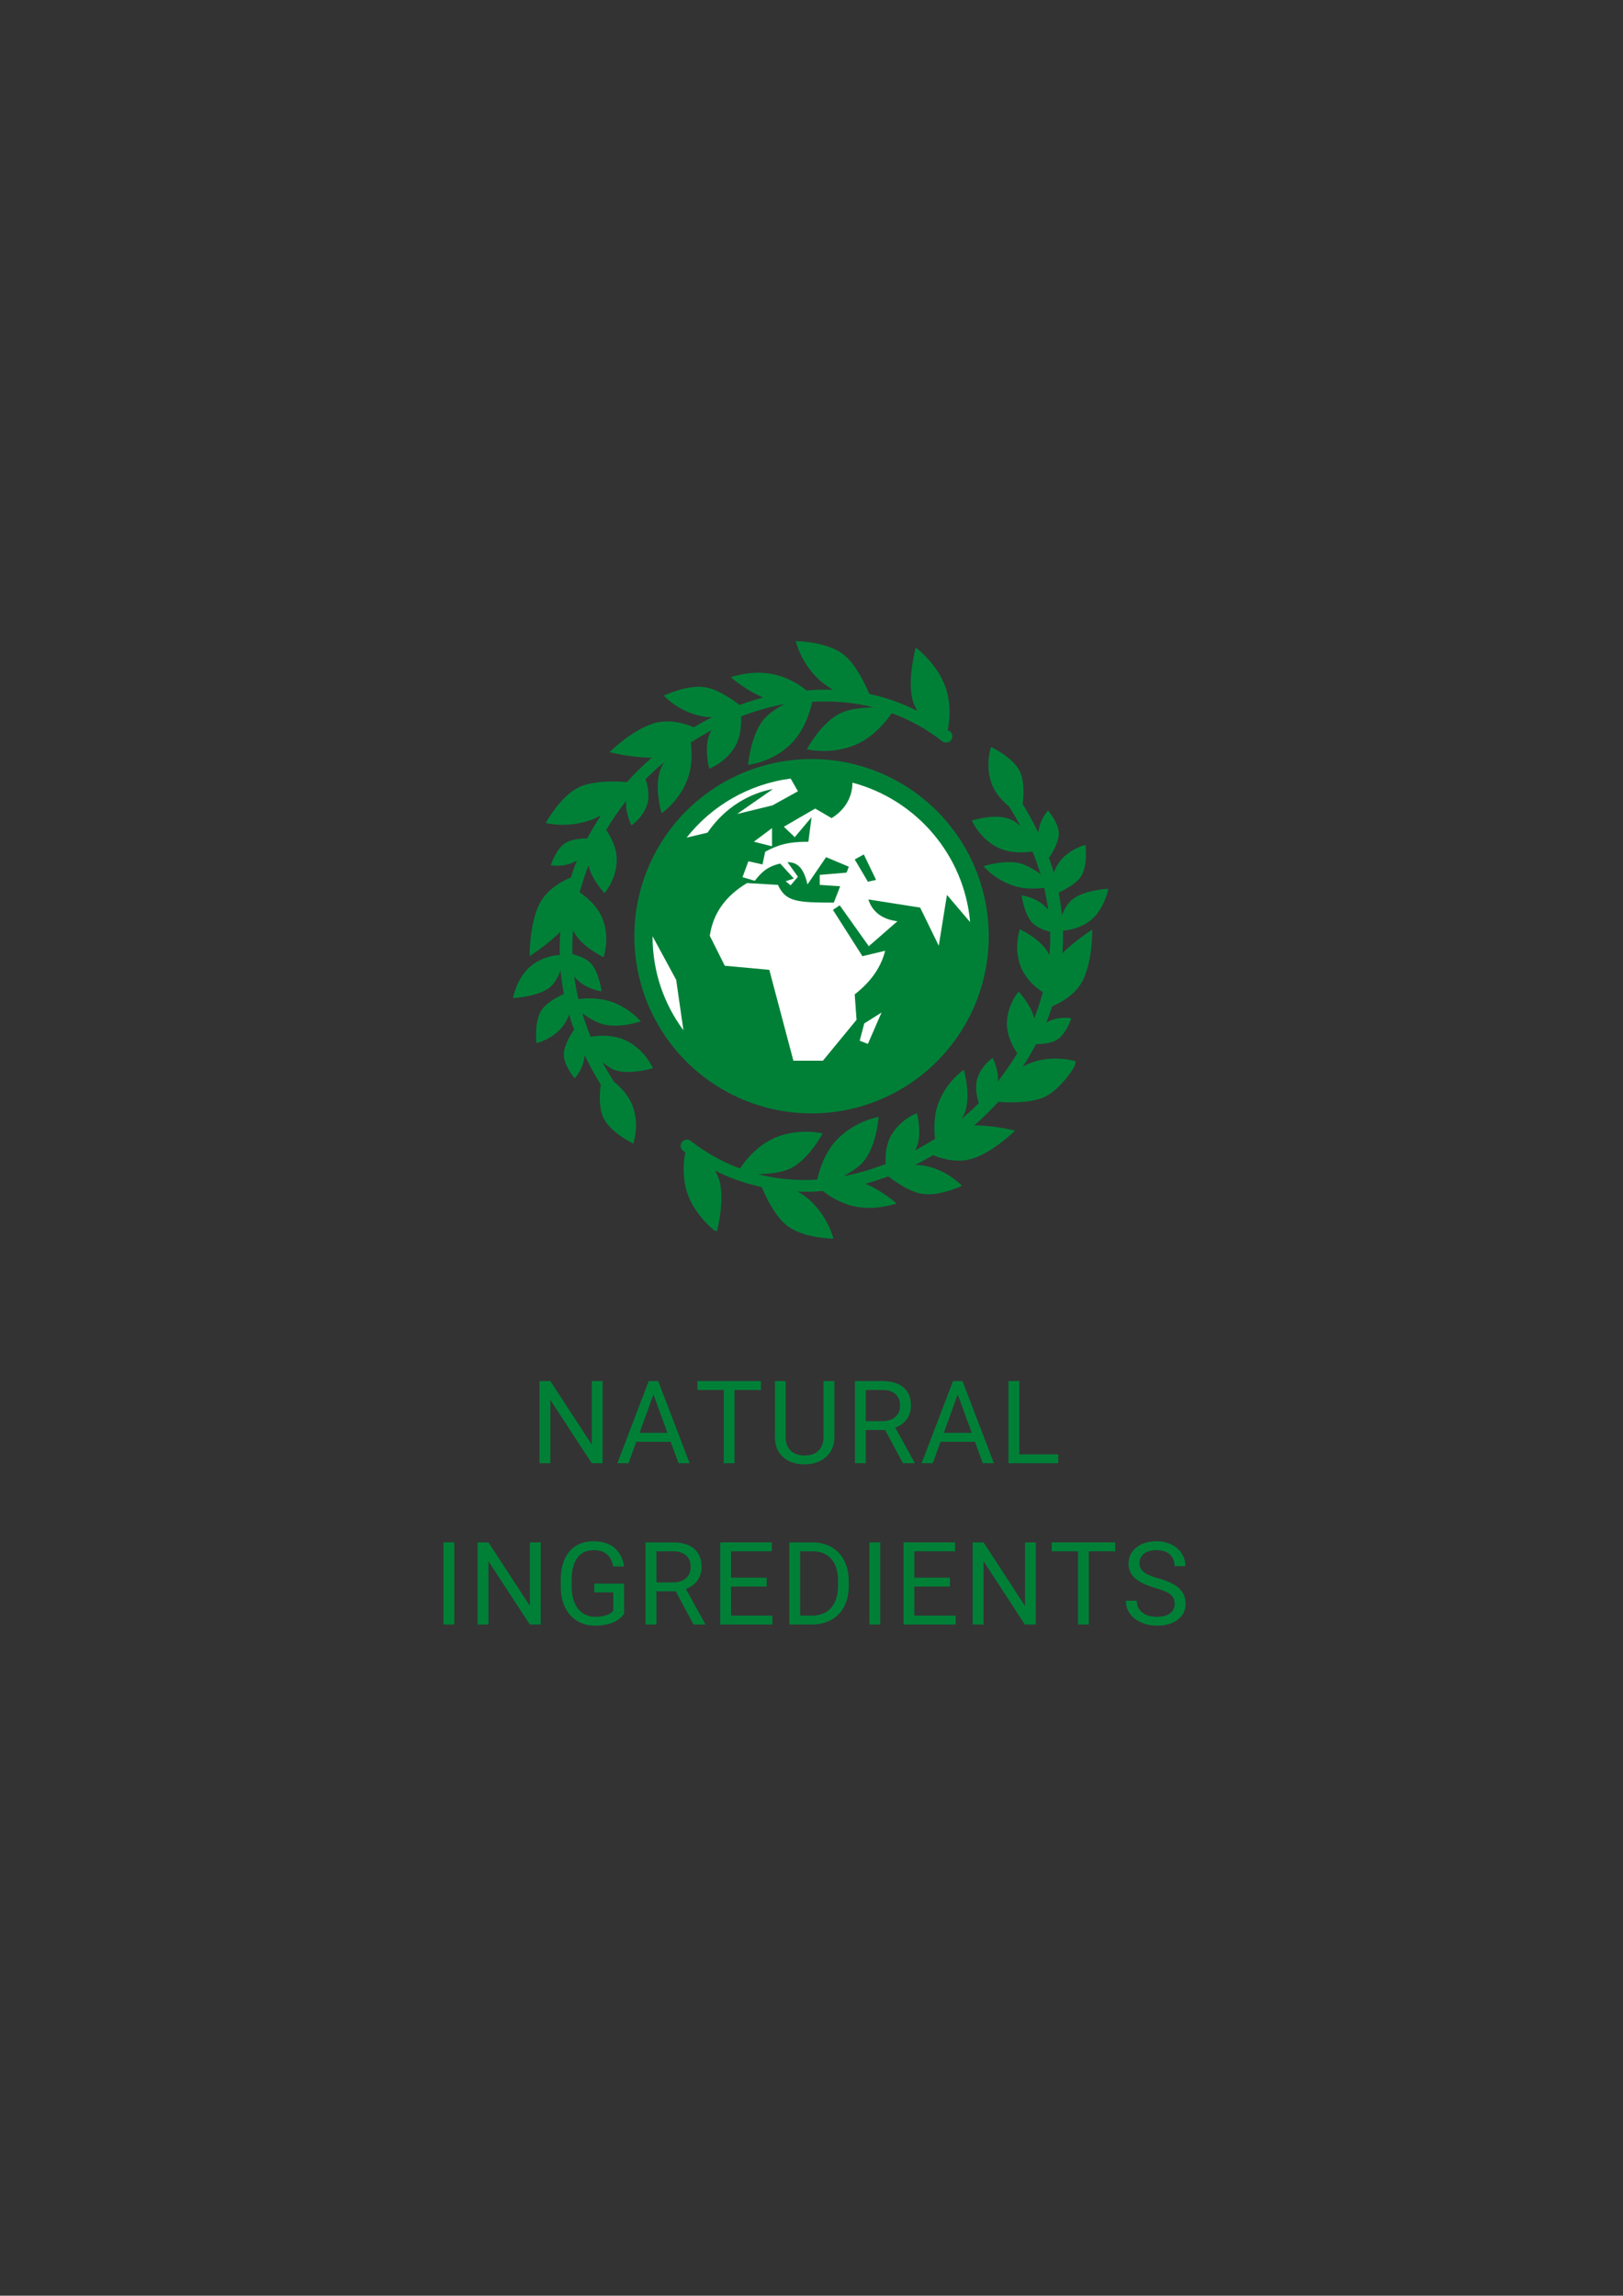 <svg xmlns="http://www.w3.org/2000/svg" xmlns:xlink="http://www.w3.org/1999/xlink" width="1587" zoomAndPan="magnify" viewBox="0 0 1190.25 1683.75" height="2245" preserveAspectRatio="xMidYMid meet" version="1.0"><rect x="0" y="0" width="1190.25" height="1683.75" fill="#333333" stroke="none"/><defs><g><g id="id1"/></g><clipPath id="id2"><path d="M 465.219 556.707 L 725.113 556.707 L 725.113 816.602 L 465.219 816.602 Z M 465.219 556.707 " clip-rule="nonzero"/></clipPath><clipPath id="id3"><path d="M 376 470 L 699 470 L 699 839 L 376 839 Z M 376 470 " clip-rule="nonzero"/></clipPath><clipPath id="id4"><path d="M 444.973 419.809 L 852.074 518.82 L 745.648 956.398 L 338.547 857.387 Z M 444.973 419.809 " clip-rule="nonzero"/></clipPath><clipPath id="id5"><path d="M 444.973 419.809 L 852.074 518.82 L 745.648 956.398 L 338.547 857.387 Z M 444.973 419.809 " clip-rule="nonzero"/></clipPath><clipPath id="id6"><path d="M 499 547 L 813 547 L 813 909 L 499 909 Z M 499 547 " clip-rule="nonzero"/></clipPath><clipPath id="id7"><path d="M 444.973 419.809 L 852.074 518.82 L 745.648 956.398 L 338.547 857.387 Z M 444.973 419.809 " clip-rule="nonzero"/></clipPath><clipPath id="id8"><path d="M 444.973 419.809 L 852.074 518.82 L 745.648 956.398 L 338.547 857.387 Z M 444.973 419.809 " clip-rule="nonzero"/></clipPath></defs><g clip-path="url(#id2)"><path fill="rgb(0%, 50.2%, 21.57%)" d="M 725.113 686.656 C 725.113 688.781 725.062 690.906 724.957 693.031 C 724.852 695.156 724.695 697.277 724.488 699.391 C 724.281 701.508 724.02 703.617 723.707 705.723 C 723.395 707.824 723.031 709.922 722.617 712.008 C 722.203 714.094 721.738 716.168 721.219 718.23 C 720.703 720.293 720.137 722.34 719.52 724.375 C 718.902 726.41 718.234 728.43 717.52 730.434 C 716.801 732.434 716.035 734.418 715.223 736.383 C 714.41 738.348 713.547 740.293 712.637 742.215 C 711.73 744.137 710.773 746.035 709.77 747.91 C 708.77 749.789 707.719 751.637 706.625 753.461 C 705.531 755.285 704.395 757.082 703.215 758.852 C 702.031 760.617 700.809 762.355 699.543 764.066 C 698.273 765.773 696.965 767.449 695.617 769.094 C 694.27 770.738 692.879 772.348 691.453 773.922 C 690.023 775.5 688.559 777.039 687.055 778.543 C 685.551 780.047 684.012 781.512 682.434 782.941 C 680.859 784.367 679.25 785.758 677.605 787.105 C 675.961 788.453 674.285 789.762 672.578 791.031 C 670.867 792.297 669.129 793.52 667.363 794.703 C 665.594 795.883 663.797 797.02 661.973 798.113 C 660.148 799.207 658.301 800.254 656.422 801.258 C 654.547 802.262 652.648 803.215 650.727 804.125 C 648.805 805.035 646.859 805.898 644.895 806.711 C 642.93 807.523 640.945 808.289 638.945 809.008 C 636.941 809.723 634.922 810.391 632.891 811.008 C 630.855 811.625 628.805 812.191 626.742 812.707 C 624.68 813.227 622.605 813.691 620.52 814.105 C 618.434 814.52 616.336 814.883 614.234 815.195 C 612.129 815.508 610.02 815.77 607.902 815.977 C 605.789 816.184 603.668 816.34 601.543 816.445 C 599.418 816.551 597.293 816.602 595.168 816.602 C 593.039 816.602 590.914 816.551 588.789 816.445 C 586.668 816.34 584.547 816.184 582.43 815.977 C 580.312 815.77 578.203 815.508 576.102 815.195 C 573.996 814.883 571.902 814.52 569.816 814.105 C 567.73 813.691 565.656 813.227 563.594 812.707 C 561.531 812.191 559.48 811.625 557.445 811.008 C 555.41 810.391 553.391 809.723 551.391 809.008 C 549.387 808.289 547.402 807.523 545.438 806.711 C 543.473 805.898 541.531 805.035 539.605 804.125 C 537.684 803.215 535.785 802.262 533.91 801.258 C 532.035 800.254 530.184 799.207 528.359 798.113 C 526.535 797.02 524.742 795.883 522.973 794.703 C 521.203 793.52 519.465 792.297 517.758 791.031 C 516.051 789.762 514.375 788.453 512.73 787.105 C 511.086 785.758 509.477 784.367 507.898 782.941 C 506.324 781.512 504.785 780.047 503.281 778.543 C 501.777 777.039 500.312 775.5 498.883 773.922 C 497.453 772.348 496.066 770.738 494.715 769.094 C 493.367 767.449 492.059 765.773 490.793 764.066 C 489.527 762.355 488.301 760.617 487.121 758.852 C 485.938 757.082 484.801 755.285 483.707 753.461 C 482.613 751.637 481.566 749.789 480.562 747.91 C 479.562 746.035 478.605 744.137 477.695 742.215 C 476.785 740.293 475.926 738.348 475.113 736.383 C 474.297 734.418 473.531 732.434 472.816 730.434 C 472.098 728.43 471.434 726.41 470.816 724.375 C 470.199 722.34 469.629 720.293 469.113 718.23 C 468.598 716.168 468.133 714.094 467.715 712.008 C 467.301 709.922 466.938 707.824 466.625 705.723 C 466.312 703.617 466.055 701.508 465.844 699.391 C 465.637 697.277 465.48 695.156 465.375 693.031 C 465.273 690.906 465.219 688.781 465.219 686.656 C 465.219 684.527 465.273 682.402 465.375 680.277 C 465.48 678.156 465.637 676.035 465.844 673.918 C 466.055 671.801 466.312 669.691 466.625 667.586 C 466.938 665.484 467.301 663.391 467.715 661.305 C 468.133 659.219 468.598 657.145 469.113 655.082 C 469.629 653.016 470.199 650.969 470.816 648.934 C 471.434 646.898 472.098 644.879 472.816 642.879 C 473.531 640.875 474.297 638.891 475.113 636.926 C 475.926 634.961 476.785 633.02 477.695 631.094 C 478.605 629.172 479.562 627.273 480.562 625.398 C 481.566 623.523 482.613 621.672 483.707 619.848 C 484.801 618.023 485.938 616.23 487.121 614.461 C 488.301 612.691 489.527 610.953 490.793 609.246 C 492.059 607.539 493.367 605.863 494.715 604.219 C 496.066 602.574 497.453 600.965 498.883 599.387 C 500.312 597.812 501.777 596.273 503.281 594.77 C 504.785 593.266 506.324 591.797 507.898 590.371 C 509.477 588.941 511.086 587.555 512.73 586.203 C 514.375 584.855 516.051 583.547 517.758 582.281 C 519.465 581.012 521.203 579.789 522.973 578.609 C 524.742 577.426 526.535 576.289 528.359 575.195 C 530.184 574.102 532.035 573.055 533.91 572.051 C 535.785 571.051 537.684 570.094 539.605 569.184 C 541.531 568.273 543.473 567.414 545.438 566.598 C 547.402 565.785 549.387 565.02 551.391 564.305 C 553.391 563.586 555.41 562.922 557.445 562.305 C 559.48 561.688 561.531 561.117 563.594 560.602 C 565.656 560.086 567.73 559.621 569.816 559.203 C 571.902 558.789 573.996 558.426 576.102 558.113 C 578.203 557.801 580.312 557.543 582.43 557.332 C 584.547 557.125 586.668 556.969 588.789 556.863 C 590.914 556.762 593.039 556.707 595.168 556.707 C 597.293 556.707 599.418 556.762 601.543 556.863 C 603.668 556.969 605.789 557.125 607.902 557.332 C 610.02 557.543 612.129 557.801 614.234 558.113 C 616.336 558.426 618.434 558.789 620.52 559.203 C 622.605 559.621 624.68 560.086 626.742 560.602 C 628.805 561.117 630.855 561.688 632.887 562.305 C 634.922 562.922 636.941 563.586 638.945 564.305 C 640.945 565.02 642.93 565.785 644.895 566.598 C 646.859 567.414 648.805 568.273 650.727 569.184 C 652.648 570.094 654.547 571.051 656.422 572.051 C 658.301 573.055 660.148 574.102 661.973 575.195 C 663.797 576.289 665.594 577.426 667.363 578.609 C 669.129 579.789 670.867 581.012 672.578 582.281 C 674.285 583.547 675.961 584.855 677.605 586.203 C 679.25 587.555 680.859 588.941 682.434 590.371 C 684.012 591.797 685.551 593.266 687.055 594.77 C 688.559 596.273 690.023 597.812 691.453 599.387 C 692.879 600.965 694.27 602.574 695.617 604.219 C 696.965 605.863 698.273 607.539 699.543 609.246 C 700.809 610.953 702.031 612.691 703.215 614.461 C 704.395 616.23 705.531 618.023 706.625 619.848 C 707.719 621.672 708.77 623.523 709.77 625.398 C 710.773 627.273 711.73 629.172 712.637 631.094 C 713.547 633.02 714.41 634.961 715.223 636.926 C 716.035 638.891 716.801 640.875 717.52 642.879 C 718.234 644.879 718.902 646.898 719.52 648.934 C 720.137 650.969 720.703 653.016 721.219 655.082 C 721.738 657.145 722.203 659.219 722.617 661.305 C 723.031 663.391 723.395 665.484 723.707 667.586 C 724.02 669.691 724.281 671.801 724.488 673.918 C 724.695 676.035 724.852 678.156 724.957 680.277 C 725.062 682.402 725.113 684.527 725.113 686.656 Z M 725.113 686.656 " fill-opacity="1" fill-rule="nonzero"/></g><path fill="rgb(100%, 100%, 100%)" d="M 478.547 686.656 C 478.547 712.645 486.879 736.301 501.207 755.629 L 495.875 718.641 Z M 503.539 614.352 L 518.863 610.688 C 531.859 591.695 550.184 581.699 566.844 578.699 L 540.523 597.023 L 566.512 590.695 L 585.172 580.363 L 579.84 571.035 C 549.188 575.035 521.863 591.027 503.539 614.352 Z M 520.531 686.32 L 531.527 708.312 L 564.18 711.312 L 581.84 777.953 L 603.496 777.953 L 628.152 747.965 L 626.82 729.305 C 637.484 720.973 645.812 710.645 649.145 697.316 L 632.484 701.316 L 610.828 667.328 L 615.824 663.996 L 637.148 693.984 L 658.141 675.66 C 647.145 674.328 639.816 668.996 636.816 659.668 L 674.801 665.664 L 688.461 693.652 L 694.461 656.336 L 711.453 676.324 C 707.121 627.012 671.801 586.363 625.156 574.035 C 625.156 585.363 618.824 594.691 609.828 600.023 L 597.832 593.027 L 574.844 606.355 L 582.84 614.02 L 595.168 599.355 L 592.836 617.352 C 577.84 617.352 570.512 619.684 561.18 624.68 L 559.18 634.012 L 548.852 631.676 L 544.52 643.34 L 553.516 646.004 C 558.516 639.676 562.512 635.676 572.176 633.344 L 582.172 644.34 L 576.176 646.34 L 579.84 649.336 L 585.172 643.008 L 577.508 632.344 C 585.172 632.344 589.504 637.008 592.168 648.672 L 605.828 628.68 L 622.488 635.676 L 620.824 640.008 L 601.164 641.672 L 601.164 649.004 L 616.16 650.004 L 611.492 662 C 584.172 662 576.176 661.332 570.512 649.004 L 547.852 647.672 C 531.191 657.668 522.863 670.66 520.531 686.32 Z M 552.852 617.352 L 566.18 620.684 L 566.18 607.355 Z M 626.82 630.344 L 633.484 626.68 L 642.48 645.34 L 636.484 646.672 Z M 630.484 763.289 L 636.484 765.625 L 646.48 742.633 L 633.816 750.629 Z M 630.484 763.289 " fill-opacity="1" fill-rule="nonzero"/><g clip-path="url(#id3)"><g clip-path="url(#id4)"><g clip-path="url(#id5)"><path fill="rgb(0%, 50.2%, 21.57%)" d="M 580.672 544.941 C 589.93 535.293 594.055 522.25 595.633 514.781 C 610.625 513.902 625.855 514.988 640.879 518.879 C 633.238 518.926 624.258 519.598 617.312 522.672 C 602.695 528.875 591.711 549.531 591.711 549.531 C 591.711 549.531 608.984 553.969 627.301 546.285 C 640.855 540.535 650.156 528.754 653.938 523.008 C 666.605 527.758 679.062 534.355 691.09 543.707 C 693.121 545.156 696.039 544.914 697.488 542.883 C 698.934 540.855 698.691 537.941 696.66 536.492 C 696.039 536.105 695.641 535.77 695.023 535.383 C 696.383 528.809 697.492 518.367 694.324 506.887 C 688.973 487.734 671.586 474.938 671.586 474.938 C 671.586 474.938 665.172 498.367 669.32 513.66 C 670.121 516.234 671.375 518.918 672.684 521.379 C 661.641 515.836 649.816 511.535 637.555 509.027 C 634.527 501.863 627.918 487.879 619.219 480.527 C 607.133 470.445 583.594 470.195 583.594 470.195 C 583.594 470.195 587.477 487.566 602.727 500.32 C 605.324 502.379 608.199 504.27 610.906 505.879 C 604.504 505.75 598.047 505.844 591.477 506.391 C 587.297 502.992 579.34 497.488 568.766 494.914 C 552.391 490.695 535.918 496.688 535.918 496.688 C 535.918 496.688 547.727 506.938 559.719 511.52 C 553.832 513.184 548.172 514.898 542.402 517.066 C 536.758 512.836 526.992 505.941 518.105 504.254 C 504.719 501.477 486.859 510.223 486.859 510.223 C 486.859 510.223 496.992 521.496 513.527 525.039 C 516.453 525.75 519.488 526.016 522.352 525.996 C 517.762 528.211 513.34 530.707 508.867 533.426 C 503.684 531.215 490.734 526.637 478.52 530.809 C 462.434 536.18 446.98 551.699 446.98 551.699 C 446.98 551.699 464.531 555.969 477.953 555.664 L 474.27 559.051 C 469.078 563.738 464.336 568.535 459.766 573.613 C 452.066 572.93 436.445 572.465 425.859 576.793 C 411.242 582.996 400.258 603.652 400.258 603.652 C 400.258 603.652 417.531 608.09 435.848 600.406 L 440.719 598.02 C 436.992 603.543 433.715 609.172 430.664 614.855 C 426.117 614.941 419.547 615.484 415.129 617.98 C 407.965 621.949 403.949 634.543 403.949 634.543 C 403.949 634.543 413.457 636.617 422.578 631.453 L 423.137 631.113 C 421.422 635.219 419.934 639.383 418.668 643.598 C 413.91 645.531 400.75 651.617 395.105 664.047 C 388.074 679.238 388.445 701.227 388.445 701.227 C 388.445 701.227 401.699 692.789 410.906 683.363 C 410.492 688.977 410.305 694.645 410.57 700.418 C 405.742 700.672 397.496 702.238 390.176 707.836 C 379.055 716.32 376.184 732.043 376.184 732.043 C 376.184 732.043 394.039 731.152 402.812 724.477 C 406.613 721.594 409.273 716.527 411.098 711.973 C 411.641 717.578 412.41 723.242 413.625 729.012 C 408.531 731.344 401.145 735.258 397.527 740.332 C 391.461 748.613 393.422 765.039 393.422 765.039 C 393.422 765.039 405.484 762.496 413.277 752.016 C 415.059 749.594 416.441 746.836 417.379 743.969 C 418.359 747.777 419.617 751.418 421.105 755.109 C 418.988 757.926 413.875 766.207 413.473 772.773 C 413.133 781.02 421.457 790.898 421.457 790.898 C 421.457 790.898 428.148 783.957 428.699 773.855 C 432.176 781.129 436.156 788.285 440.586 795.551 C 439.676 802.234 439.234 811.887 442.09 818.77 C 446.66 830.355 464.41 838.719 464.41 838.719 C 464.41 838.719 469.43 824.941 463.66 810.445 C 460.688 803.059 454.977 797.148 450.176 793.363 C 450.176 793.363 450.23 793.137 450.004 793.082 C 447.109 788.332 444.211 783.582 441.766 778.938 C 444.137 780.945 446.566 782.727 448.875 784 C 459.977 789.32 478.812 783.426 478.812 783.426 C 478.812 783.426 473.047 769.887 459.184 763.18 C 450 758.805 439.387 759.316 433.16 760.422 C 430.762 754.602 428.812 748.891 427.09 743.234 C 431.551 746.461 436.738 749.629 441.633 751.059 C 453.398 754.633 469.988 749.148 469.988 749.148 C 469.988 749.148 461.547 738.762 446.688 734.195 C 438.473 731.723 430.047 732.055 424.156 732.762 C 422.883 727.219 421.891 721.5 421.066 716.062 C 421.461 716.398 421.578 716.902 421.973 717.238 C 429.047 725.383 441.25 727.16 441.25 727.16 C 441.25 727.16 439.305 713.598 433.754 707.012 C 430.414 703.105 424.277 700.898 419.777 699.801 C 419.57 693.801 419.809 687.91 420.277 682.07 C 424.848 693.656 442.598 702.02 442.598 702.02 C 442.598 702.02 447.617 688.246 441.844 673.75 C 438.133 664.516 430.395 658.109 425.09 654.441 C 426.953 647.754 429.043 641.121 431.586 634.598 C 433.617 644.852 443.293 655.059 443.293 655.059 C 443.293 655.059 452.156 645.074 452.285 630.824 C 452.391 621.566 447.73 613.293 444.555 608.711 C 448.996 601.223 454.113 593.898 459.293 587.305 C 458.109 595.109 463.012 605.348 463.012 605.348 C 463.012 605.348 471.457 600.023 474.59 590.074 C 476.844 582.766 474.66 575.094 473.398 571.453 L 479.93 565.188 C 482.105 563.098 484.453 561.289 486.852 559.254 C 485.965 560.945 485.078 562.633 484.418 564.375 C 479.391 577.195 485.195 596.461 485.195 596.461 C 485.195 596.461 498 587.91 504.07 571.773 C 507.934 561.766 507.414 551.164 506.637 544.551 C 511.727 541.266 516.707 538.43 521.969 535.422 C 521.633 535.82 521.523 536.27 521.188 536.664 C 515.695 546.512 520.078 563.766 520.078 563.766 C 520.078 563.766 532.629 559.203 539.457 546.816 C 543.34 539.668 543.73 531.195 543.469 525.418 C 553.723 521.484 564.484 518.391 575.48 516.305 C 570.273 519.086 565.184 522.371 561.391 526.207 C 550.516 537.605 548.648 560.957 548.648 560.957 C 548.648 560.957 566.949 559.219 580.672 544.941 Z M 580.672 544.941 " fill-opacity="1" fill-rule="nonzero"/></g></g></g><g clip-path="url(#id6)"><g clip-path="url(#id7)"><g clip-path="url(#id8)"><path fill="rgb(0%, 50.2%, 21.57%)" d="M 754.688 780.066 C 753.117 780.637 751.719 781.488 750.098 782.281 C 753.543 776.934 756.766 771.527 759.816 765.844 C 764.141 765.703 770.43 765.328 774.848 762.836 C 781.785 758.809 785.637 746.891 785.637 746.891 C 785.637 746.891 776.355 744.871 767.516 749.863 L 767.234 750.031 C 768.895 746.152 770.383 741.992 771.594 738 C 776.355 736.066 789.008 730.098 794.543 718.113 C 801.52 703.148 800.984 681.836 800.984 681.836 C 800.984 681.836 788.008 690.105 779.141 699.133 C 779.496 693.746 779.684 688.078 779.59 682.582 C 784.191 682.273 792.215 680.652 799.199 675.449 C 809.988 667.363 812.805 651.859 812.805 651.859 C 812.805 651.859 795.453 652.641 786.902 659.367 C 783.16 662.027 780.551 666.867 778.781 671.199 C 778.238 665.59 777.418 660.152 776.367 654.664 C 781.465 652.332 788.348 648.531 792.137 643.738 C 798.148 635.68 796.074 619.703 796.074 619.703 C 796.074 619.703 784.238 622.301 776.781 632.387 C 775 634.812 773.895 637.398 772.789 639.984 C 771.754 636.402 770.492 632.762 769.23 629.125 C 771.348 626.305 776.125 618.422 776.477 612.082 C 776.984 604.113 768.605 594.457 768.605 594.457 C 768.605 594.457 762.246 601.004 761.527 610.824 C 758.223 603.832 754.242 596.676 749.984 589.691 C 750.836 583.234 751.168 574.031 748.539 567.203 C 744.137 555.898 726.785 547.867 726.785 547.867 C 726.785 547.867 722.047 561.473 727.477 575.41 C 730.273 582.516 735.816 588.148 740.391 591.879 C 740.336 592.105 740.562 592.16 740.508 592.383 C 743.461 596.91 745.961 601.328 748.406 605.969 C 746.258 604.02 744.059 602.293 741.691 601.242 C 730.816 595.977 712.711 601.809 712.711 601.809 C 712.711 601.809 718.305 615.07 731.941 621.723 C 740.902 626.043 751.289 625.473 757.238 624.539 C 759.465 630.082 761.414 635.793 763.191 641.223 C 758.957 638.051 753.938 635.164 749.098 633.512 C 737.559 629.988 721.25 635.305 721.25 635.305 C 721.25 635.305 729.52 645.41 743.926 649.867 C 751.918 652.285 760.117 651.898 765.785 651.137 C 767.059 656.684 767.938 661.895 768.758 667.332 C 768.59 667.051 768.191 666.719 768.023 666.438 C 761.172 658.344 749.195 656.621 749.195 656.621 C 749.195 656.621 750.973 669.906 756.574 676.27 C 759.914 680.176 765.828 682.328 770.102 683.367 C 770.367 689.145 770.18 694.812 769.488 700.594 C 765.031 689.516 747.902 681.539 747.902 681.539 C 747.902 681.539 743.164 695.145 748.594 709.082 C 752.137 718.035 759.648 724.387 764.785 727.777 C 762.973 734.238 760.938 740.648 758.453 746.945 C 756.309 737.141 747.031 727.266 747.031 727.266 C 747.031 727.266 738.445 737.082 738.426 750.883 C 738.43 759.688 742.867 767.91 746.043 772.488 C 741.656 779.754 736.871 786.684 731.691 793.277 C 732.82 785.699 728.035 775.965 728.035 775.965 C 728.035 775.965 719.871 781.121 716.789 790.844 C 714.59 797.926 716.605 805.32 717.867 808.957 C 715.691 811.047 713.738 813.191 711.617 815.055 L 705.25 820.648 C 706.137 818.961 706.973 817.496 707.578 815.977 C 712.324 803.324 706.863 784.621 706.863 784.621 C 706.863 784.621 694.391 792.777 688.375 808.688 C 684.621 818.25 684.973 828.57 685.746 835.184 C 680.938 838.301 675.957 841.133 670.75 843.914 C 671.086 843.52 671.141 843.297 671.477 842.902 C 676.914 833.273 672.422 816.473 672.422 816.473 C 672.422 816.473 660.148 820.867 653.379 833.023 C 649.551 839.949 649.211 848.195 649.531 853.75 C 639.559 857.512 629.242 860.719 618.527 862.633 C 623.453 860.023 628.262 856.906 632.004 853.293 C 642.824 842.121 644.355 819.168 644.355 819.168 C 644.355 819.168 627.242 821.906 613.855 835.789 C 604.875 845.27 600.859 857.859 599.336 865.105 C 584.793 866.094 570.07 864.891 555.723 861.164 C 563.137 861.062 571.668 860.281 578.277 857.605 C 592.617 851.57 603.266 831.309 603.266 831.309 C 603.266 831.309 586.441 826.98 568.684 834.324 C 555.41 839.902 546.445 851.289 542.664 857.035 C 530.219 852.344 518.211 845.852 506.578 836.832 C 504.602 835.164 501.629 835.629 500.184 837.656 C 498.512 839.633 498.98 842.602 501.012 844.047 C 501.633 844.438 502.027 844.773 502.648 845.16 C 501.344 851.508 500.289 861.727 503.34 872.703 C 508.352 891.297 525.566 903.816 525.566 903.816 C 525.566 903.816 531.816 881.055 527.613 865.992 C 526.809 863.414 525.727 861.008 524.418 858.547 C 534.168 863.539 544.246 867.18 554.824 869.754 L 558.652 870.684 C 561.676 877.844 567.945 891.27 576.473 898.344 C 588.336 908.371 611.199 908.457 611.199 908.457 C 611.199 908.457 607.207 891.539 592.578 879.172 C 590.203 877.168 587.551 875.332 584.789 873.945 C 590.914 874.246 597.148 874.094 603.492 873.496 C 607.672 876.895 615.234 882.062 625.586 884.582 C 641.562 888.469 657.531 882.594 657.531 882.594 C 657.531 882.594 646.117 872.676 634.574 868.203 C 640.18 866.711 645.898 864.766 651.387 862.77 C 656.809 866.945 666.402 873.562 675.008 875.418 C 687.945 878.09 705.469 869.734 705.469 869.734 C 705.469 869.734 695.508 858.742 679.422 855.309 C 676.723 854.648 673.91 854.441 671.047 854.461 C 675.414 852.191 679.777 849.918 684.254 847.199 C 689.438 849.41 701.766 853.602 713.703 849.602 C 729.281 844.344 744.402 829.219 744.402 829.219 C 744.402 829.219 727.523 825.113 714.328 825.473 C 715.555 824.344 716.727 823.438 717.957 822.309 C 722.867 817.793 727.609 812.996 732.129 808.141 C 739.828 808.824 754.77 809.125 765.078 804.969 C 779.418 798.934 790.066 778.676 790.066 778.676 C 790.066 778.676 772.445 772.723 754.688 780.066 Z M 754.688 780.066 " fill-opacity="1" fill-rule="nonzero"/></g></g></g><g fill="rgb(0%, 50.2%, 21.57%)" fill-opacity="1"><g transform="translate(388.622, 1073.169)"><g><path d="M 53.297 0 L 45.312 0 L 14.984 -46.438 L 14.984 0 L 7 0 L 7 -60.25 L 14.984 -60.25 L 45.391 -13.609 L 45.391 -60.25 L 53.297 -60.25 Z M 53.297 0 "/></g></g></g><g fill="rgb(0%, 50.2%, 21.57%)" fill-opacity="1"><g transform="translate(451.579, 1073.169)"><g><path d="M 40.266 -15.719 L 15.016 -15.719 L 9.359 0 L 1.156 0 L 24.172 -60.25 L 31.125 -60.25 L 54.172 0 L 46.016 0 Z M 17.422 -22.266 L 37.906 -22.266 L 27.641 -50.438 Z M 17.422 -22.266 "/></g></g></g><g fill="rgb(0%, 50.2%, 21.57%)" fill-opacity="1"><g transform="translate(509.405, 1073.169)"><g><path d="M 48.625 -53.719 L 29.25 -53.719 L 29.25 0 L 21.359 0 L 21.359 -53.719 L 2.031 -53.719 L 2.031 -60.25 L 48.625 -60.25 Z M 48.625 -53.719 "/></g></g></g><g fill="rgb(0%, 50.2%, 21.57%)" fill-opacity="1"><g transform="translate(562.513, 1073.169)"><g><path d="M 49.406 -60.25 L 49.406 -19.281 C 49.383 -13.602 47.598 -8.957 44.047 -5.344 C 40.504 -1.727 35.695 0.301 29.625 0.75 L 27.516 0.828 C 20.922 0.828 15.664 -0.945 11.75 -4.5 C 7.832 -8.062 5.848 -12.961 5.797 -19.203 L 5.797 -60.25 L 13.656 -60.25 L 13.656 -19.453 C 13.656 -15.086 14.852 -11.695 17.25 -9.281 C 19.656 -6.875 23.078 -5.672 27.516 -5.672 C 32.016 -5.672 35.457 -6.867 37.844 -9.266 C 40.227 -11.672 41.422 -15.051 41.422 -19.406 L 41.422 -60.25 Z M 49.406 -60.25 "/></g></g></g><g fill="rgb(0%, 50.2%, 21.57%)" fill-opacity="1"><g transform="translate(620.007, 1073.169)"><g><path d="M 29.094 -24.375 L 14.938 -24.375 L 14.938 0 L 6.953 0 L 6.953 -60.25 L 26.891 -60.25 C 33.68 -60.25 38.906 -58.703 42.562 -55.609 C 46.219 -52.523 48.047 -48.031 48.047 -42.125 C 48.047 -38.375 47.031 -35.102 45 -32.312 C 42.977 -29.531 40.16 -27.453 36.547 -26.078 L 50.688 -0.5 L 50.688 0 L 42.172 0 Z M 14.938 -30.875 L 27.141 -30.875 C 31.086 -30.875 34.227 -31.895 36.562 -33.938 C 38.895 -35.977 40.062 -38.707 40.062 -42.125 C 40.062 -45.852 38.945 -48.707 36.719 -50.688 C 34.5 -52.676 31.297 -53.688 27.109 -53.719 L 14.938 -53.719 Z M 14.938 -30.875 "/></g></g></g><g fill="rgb(0%, 50.2%, 21.57%)" fill-opacity="1"><g transform="translate(674.73, 1073.169)"><g><path d="M 40.266 -15.719 L 15.016 -15.719 L 9.359 0 L 1.156 0 L 24.172 -60.25 L 31.125 -60.25 L 54.172 0 L 46.016 0 Z M 17.422 -22.266 L 37.906 -22.266 L 27.641 -50.438 Z M 17.422 -22.266 "/></g></g></g><g fill="rgb(0%, 50.2%, 21.57%)" fill-opacity="1"><g transform="translate(732.555, 1073.169)"><g><path d="M 14.984 -6.5 L 43.531 -6.5 L 43.531 0 L 7 0 L 7 -60.25 L 14.984 -60.25 Z M 14.984 -6.5 "/></g></g></g><g fill="rgb(0%, 50.2%, 21.57%)" fill-opacity="1"><g transform="translate(780.691, 1073.169)"><g/></g></g><g fill="rgb(0%, 50.2%, 21.57%)" fill-opacity="1"><g transform="translate(317.644, 1191.49)"><g><path d="M 15.516 0 L 7.578 0 L 7.578 -60.25 L 15.516 -60.25 Z M 15.516 0 "/></g></g></g><g fill="rgb(0%, 50.2%, 21.57%)" fill-opacity="1"><g transform="translate(343.234, 1191.49)"><g><path d="M 53.297 0 L 45.312 0 L 14.984 -46.438 L 14.984 0 L 7 0 L 7 -60.25 L 14.984 -60.25 L 45.391 -13.609 L 45.391 -60.25 L 53.297 -60.25 Z M 53.297 0 "/></g></g></g><g fill="rgb(0%, 50.2%, 21.57%)" fill-opacity="1"><g transform="translate(406.191, 1191.49)"><g><path d="M 51.484 -7.906 C 49.441 -4.977 46.594 -2.789 42.938 -1.344 C 39.281 0.102 35.023 0.828 30.172 0.828 C 25.254 0.828 20.891 -0.32 17.078 -2.625 C 13.273 -4.926 10.332 -8.203 8.25 -12.453 C 6.164 -16.703 5.098 -21.629 5.047 -27.234 L 5.047 -32.484 C 5.047 -41.555 7.16 -48.586 11.391 -53.578 C 15.629 -58.578 21.582 -61.078 29.25 -61.078 C 35.539 -61.078 40.602 -59.469 44.438 -56.25 C 48.281 -53.039 50.629 -48.484 51.484 -42.578 L 43.531 -42.578 C 42.039 -50.555 37.297 -54.547 29.297 -54.547 C 23.973 -54.547 19.938 -52.676 17.188 -48.938 C 14.445 -45.195 13.062 -39.781 13.031 -32.688 L 13.031 -27.766 C 13.031 -21.004 14.578 -15.629 17.672 -11.641 C 20.766 -7.66 24.941 -5.672 30.203 -5.672 C 33.18 -5.672 35.785 -6 38.016 -6.656 C 40.254 -7.32 42.109 -8.441 43.578 -10.016 L 43.578 -23.547 L 29.625 -23.547 L 29.625 -30 L 51.484 -30 Z M 51.484 -7.906 "/></g></g></g><g fill="rgb(0%, 50.2%, 21.57%)" fill-opacity="1"><g transform="translate(466.458, 1191.49)"><g><path d="M 29.094 -24.375 L 14.938 -24.375 L 14.938 0 L 6.953 0 L 6.953 -60.25 L 26.891 -60.25 C 33.68 -60.25 38.906 -58.703 42.562 -55.609 C 46.219 -52.523 48.047 -48.031 48.047 -42.125 C 48.047 -38.375 47.031 -35.102 45 -32.312 C 42.977 -29.531 40.16 -27.453 36.547 -26.078 L 50.688 -0.5 L 50.688 0 L 42.172 0 Z M 14.938 -30.875 L 27.141 -30.875 C 31.086 -30.875 34.227 -31.895 36.562 -33.938 C 38.895 -35.977 40.062 -38.707 40.062 -42.125 C 40.062 -45.852 38.945 -48.707 36.719 -50.688 C 34.5 -52.676 31.297 -53.688 27.109 -53.719 L 14.938 -53.719 Z M 14.938 -30.875 "/></g></g></g><g fill="rgb(0%, 50.2%, 21.57%)" fill-opacity="1"><g transform="translate(521.18, 1191.49)"><g><path d="M 41.047 -27.844 L 14.938 -27.844 L 14.938 -6.5 L 45.266 -6.5 L 45.266 0 L 7 0 L 7 -60.25 L 44.859 -60.25 L 44.859 -53.719 L 14.938 -53.719 L 14.938 -34.344 L 41.047 -34.344 Z M 41.047 -27.844 "/></g></g></g><g fill="rgb(0%, 50.2%, 21.57%)" fill-opacity="1"><g transform="translate(571.888, 1191.49)"><g><path d="M 7 0 L 7 -60.25 L 24 -60.25 C 29.238 -60.25 33.875 -59.086 37.906 -56.766 C 41.938 -54.453 45.047 -51.156 47.234 -46.875 C 49.43 -42.602 50.539 -37.695 50.562 -32.156 L 50.562 -28.312 C 50.562 -22.625 49.461 -17.641 47.266 -13.359 C 45.078 -9.086 41.945 -5.805 37.875 -3.516 C 33.812 -1.223 29.078 -0.051 23.672 0 Z M 14.938 -53.719 L 14.938 -6.5 L 23.297 -6.5 C 29.422 -6.5 34.188 -8.398 37.594 -12.203 C 41 -16.016 42.703 -21.438 42.703 -28.469 L 42.703 -31.984 C 42.703 -38.828 41.094 -44.145 37.875 -47.938 C 34.664 -51.727 30.109 -53.656 24.203 -53.719 Z M 14.938 -53.719 "/></g></g></g><g fill="rgb(0%, 50.2%, 21.57%)" fill-opacity="1"><g transform="translate(630.004, 1191.49)"><g><path d="M 15.516 0 L 7.578 0 L 7.578 -60.25 L 15.516 -60.25 Z M 15.516 0 "/></g></g></g><g fill="rgb(0%, 50.2%, 21.57%)" fill-opacity="1"><g transform="translate(655.594, 1191.49)"><g><path d="M 41.047 -27.844 L 14.938 -27.844 L 14.938 -6.5 L 45.266 -6.5 L 45.266 0 L 7 0 L 7 -60.25 L 44.859 -60.25 L 44.859 -53.719 L 14.938 -53.719 L 14.938 -34.344 L 41.047 -34.344 Z M 41.047 -27.844 "/></g></g></g><g fill="rgb(0%, 50.2%, 21.57%)" fill-opacity="1"><g transform="translate(706.303, 1191.49)"><g><path d="M 53.297 0 L 45.312 0 L 14.984 -46.438 L 14.984 0 L 7 0 L 7 -60.25 L 14.984 -60.25 L 45.391 -13.609 L 45.391 -60.25 L 53.297 -60.25 Z M 53.297 0 "/></g></g></g><g fill="rgb(0%, 50.2%, 21.57%)" fill-opacity="1"><g transform="translate(769.259, 1191.49)"><g><path d="M 48.625 -53.719 L 29.25 -53.719 L 29.25 0 L 21.359 0 L 21.359 -53.719 L 2.031 -53.719 L 2.031 -60.25 L 48.625 -60.25 Z M 48.625 -53.719 "/></g></g></g><g fill="rgb(0%, 50.2%, 21.57%)" fill-opacity="1"><g transform="translate(822.367, 1191.49)"><g><path d="M 24.75 -26.859 C 17.938 -28.816 12.977 -31.223 9.875 -34.078 C 6.77 -36.93 5.219 -40.457 5.219 -44.656 C 5.219 -49.395 7.113 -53.316 10.906 -56.422 C 14.695 -59.523 19.629 -61.078 25.703 -61.078 C 29.836 -61.078 33.523 -60.273 36.766 -58.672 C 40.004 -57.078 42.516 -54.875 44.297 -52.062 C 46.078 -49.25 46.969 -46.172 46.969 -42.828 L 38.984 -42.828 C 38.984 -46.473 37.82 -49.336 35.5 -51.422 C 33.188 -53.504 29.922 -54.547 25.703 -54.547 C 21.785 -54.547 18.727 -53.68 16.531 -51.953 C 14.344 -50.234 13.25 -47.844 13.25 -44.781 C 13.25 -42.32 14.285 -40.242 16.359 -38.547 C 18.441 -36.848 21.988 -35.297 27 -33.891 C 32.008 -32.484 35.926 -30.93 38.75 -29.234 C 41.582 -27.535 43.68 -25.555 45.047 -23.297 C 46.41 -21.035 47.094 -18.375 47.094 -15.312 C 47.094 -10.426 45.188 -6.516 41.375 -3.578 C 37.57 -0.641 32.484 0.828 26.109 0.828 C 21.973 0.828 18.109 0.035 14.516 -1.547 C 10.93 -3.141 8.164 -5.312 6.219 -8.062 C 4.281 -10.82 3.312 -13.957 3.312 -17.469 L 11.297 -17.469 C 11.297 -13.82 12.641 -10.941 15.328 -8.828 C 18.016 -6.723 21.609 -5.672 26.109 -5.672 C 30.305 -5.672 33.52 -6.523 35.75 -8.234 C 37.988 -9.941 39.109 -12.27 39.109 -15.219 C 39.109 -18.176 38.07 -20.461 36 -22.078 C 33.938 -23.691 30.188 -25.285 24.75 -26.859 Z M 24.75 -26.859 "/></g></g></g></svg>